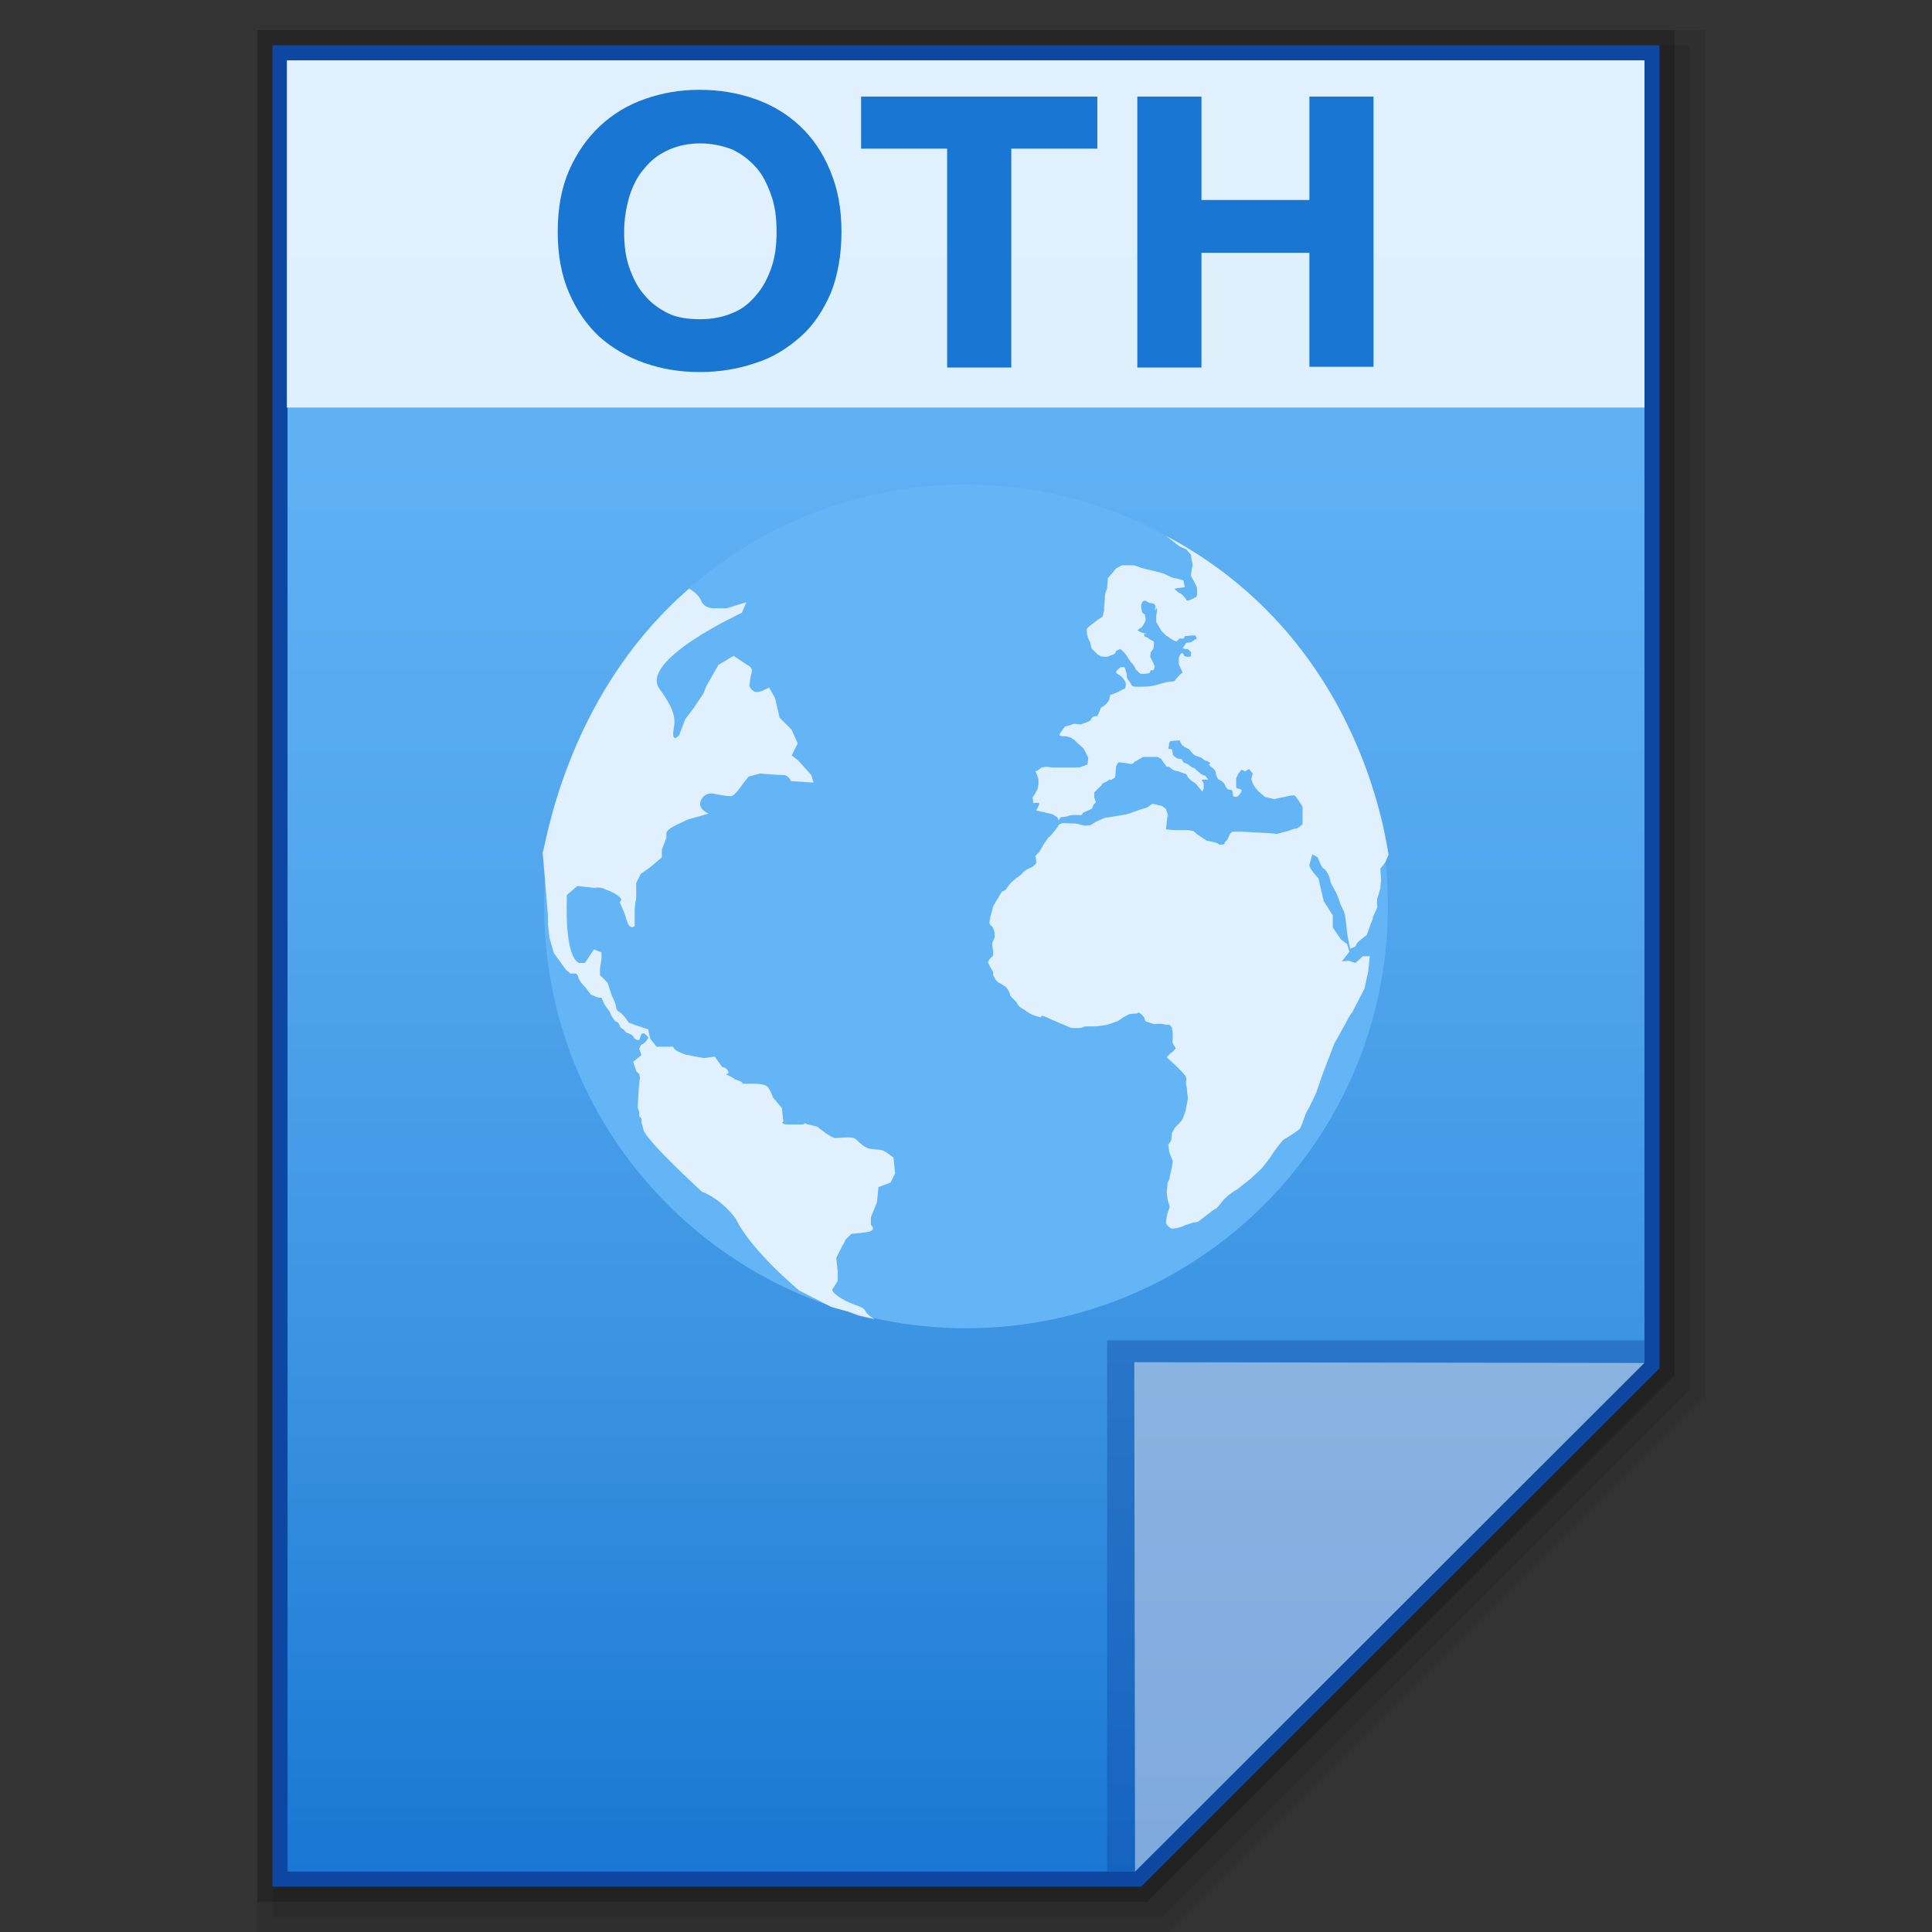 <?xml version="1.0" encoding="utf-8"?>
<!-- Generator: Adobe Illustrator 21.0.0, SVG Export Plug-In . SVG Version: 6.00 Build 0)  -->
<svg version="1.1" id="图层_1" xmlns="http://www.w3.org/2000/svg" xmlns:xlink="http://www.w3.org/1999/xlink" x="0px" y="0px"
	 viewBox="0 0 256 256" style="enable-background:new 0 0 256 256;" xml:space="preserve">
<rect x="0" y="0" width="256" height="256" fill="#333333" stroke="none"/>
<style type="text/css">
	.st0{opacity:0.08;enable-background:new    ;}
	.st1{opacity:0.1;enable-background:new    ;}
	.st2{opacity:0.2;enable-background:new    ;}
	.st3{fill:#0D47A1;}
	.st4{fill:url(#SVGID_1_);}
	.st5{fill:#0D47A1;fill-opacity:0.39;}
	.st6{fill:#FFFFFF;fill-opacity:0.45;}
	.st7{fill:#64B5F6;}
	.st8{fill:#FFFFFF;fill-opacity:0.8;}
	.st9{opacity:0.8;fill:#FFFFFF;enable-background:new    ;}
	.st10{enable-background:new    ;}
	.st11{fill:#1976D2;}
</style>
<polygon class="st0" points="34.1,256 34.1,4 225.9,4 225.9,185 154.9,256 "/>
<polygon class="st1" points="36.1,254 36.1,6 223.9,6 223.9,184.2 154,254 "/>
<polygon class="st2" points="34.1,252 34.1,4 221.9,4 221.9,182.2 152,252 "/>
<polygon class="st3" points="36.1,250 36.1,6 219.9,6 219.9,181.3 151.2,250 "/>
<g>
	<g>
		<g>
			<g>
				
					<linearGradient id="SVGID_1_" gradientUnits="userSpaceOnUse" x1="211.2" y1="1606.801" x2="211.2" y2="1366.801" gradientTransform="matrix(1 0 0 1 -83.2 -1358.801)">
					<stop  offset="0" style="stop-color:#1976D2"/>
					<stop  offset="0.023" style="stop-color:#1C79D3"/>
					<stop  offset="0.286" style="stop-color:#3B93E2"/>
					<stop  offset="0.542" style="stop-color:#52A6ED"/>
					<stop  offset="0.784" style="stop-color:#5FB1F4"/>
					<stop  offset="1" style="stop-color:#64B5F6"/>
				</linearGradient>
				<polygon class="st4" points="38.1,248 38.1,8 217.9,8 217.9,180.5 150.4,248 				"/>
			</g>
			<polygon class="st5" points="217.9,180.5 217.9,177.6 146.7,177.6 146.7,248 150.4,248 			"/>
			<path class="st6" d="M150.3,180.5l67.6,0.1L150.4,248L150.3,180.5z"/>
		</g>
		<g>
			<path class="st7" d="M183.9,120.1c0,30.8-25,55.9-55.9,55.9c-30.8,0-55.9-25-55.9-55.9c0-30.8,25-55.9,55.9-55.9
				C158.8,64.3,183.9,89.3,183.9,120.1z"/>
			<path class="st8" d="M91.3,78c0,0,1.2,0.6,1.6,1.6s1.6,1,1.6,1h1.8l2.6-0.8l-0.6,1.4c0,0-13.7,6.3-10.9,10.1
				c2.8,3.8,1.8,4.7,1.8,5.9c0,1.2,0.8,0.2,0.8,0.2l0.8-2.1l1.2-1.6l1.2-1.8l0.4-1l1.6-2.8l2-1.2l1.8,1.2c0,0,0.8,0.3,0.6,1
				c-0.2,0.6-0.3,1.8-0.3,1.8s0.3,0.8,1,0.8c0.6,0,1.6-0.6,1.6-0.6l0.8,1.4l0.6,2.6l1.6,1.6l0.8,1.8l-0.8,1.6l0.8,0.6l1.8,2l0.3,1
				l-3-0.2c0,0-0.3-0.8-1-0.8s-3.1-0.2-3.1-0.2l-1.5,0.4l-0.8,1c0,0-1,1.6-1.6,1.6s-2.1-0.3-2.1-0.3s-1.2-0.4-1.8,0.8
				c-0.6,1.2,1,1.8,1,1.8l-2.8,0.8l-0.8,0.4c0,0-2,0.8-2,1.4s0,0.6,0,0.6l-0.6,1.6v1l-1.4,1.2l-1.4,1l-0.6,1.2v2c0,0-0.2,1-0.2,1.6
				s0,2.1,0,2.1s-0.6,0.6-1-0.6s-0.4-1.2-0.4-1.2l-0.6-1.4c0,0,0.6-0.2-0.2-0.8c-0.8-0.6-1.6-0.8-1.6-0.8s-0.3-0.3-1.2-0.3
				c-0.8,0,1,0.2-0.8,0s-1.8-0.2-1.8-0.2l-1.4,1.2v1c0,0-0.3,7,1.6,8h0.8l1.2-1.8l1,0.4v0.8l-0.2,1.4v0.8l1,1l0.6,1.8
				c0.8,1.4,0.3,1.8,1,2.1c0.6,0.4,1.2,1.4,1.2,1.4l0.8,0.3c0,0,0.6,0.2,1.2,0.4s0.6,0.2,0.6,0.2L86,137l0.2,0.7l0.8,1
				c0,0-0.6,0,0.8,0s1.4,0,1.4,0s0,0.4,1,0.8c1,0.3,0.2,0.2,1,0.3c0.8,0.2,2.1,0.4,2.1,0.4c1.4-0.2,1.4-0.2,1.4-0.2l1,1.4
				c0,0,0.6,0,0.8,0.6c0.2,0.6-1,0,0.2,0.6s0,0.2,1.2,0.6c1.2,0.5-0.4,0.4,1.1,0.4s1.8,0,2.4,0.2s1,1.6,1,1.6
				c1.2,1.4,1.2,1.4,1.2,1.4l0.2,1.8c0,0-0.6,0.4,0.8,0.4c1.5,0,0.4,0,1.5,0s-0.2-0.4,1,0c1.2,0.3,1.2,0.3,1.2,0.3s1.8,1.5,2.4,1.5
				s1.8-0.2,2.4,0s1,1.1,2.1,1.4c1.2,0.2,1.6,0,2.4,0.6s0.8,0.6,0.8,0.6l0.2,2.1l-0.6,1.2l-1.6,0.6l-0.2,2l-0.8,2v1c0,0,1,0.8-0.8,1
				s-1.8,0.2-1.8,0.2l-0.8,0.8c0,0,0,0.2-0.4,0.8c-0.3,0.6-0.8,1.6-0.8,1.6l0.2,1.8v1.2l-0.6,1c0,0-0.6,0.3,1,1.3s2.8,1,3.2,1.6
				c0.3,0.7,1.3,1.2,1.3,1.2l-2.2-0.5l-1.3-0.5l-2.2-0.6l-4.3-2.2c0,0-6.4-5.3-8.4-9.5c0,0-1.7-2.5-4.5-3.6c0,0-7.1-6.5-7.7-8.1
				l-0.3-1.1v-0.5l-0.3-0.3v-0.6l-0.2-0.5l0.1-2l0.1-1.3l0.1-0.7l-0.1-0.5c0,0-0.4-0.3-0.4-0.4c0-0.1-0.3-0.9-0.3-0.9l-0.1-0.3
				l1.1-0.9l-0.3-0.8l0.2-0.5l0.6-0.4c0,0,0.4-0.5,0.4-0.6c0-0.2-0.6-0.6-0.6-0.6L85,137l-0.3,0.8h-0.3c0,0-0.4-0.2-0.4-0.3
				s-0.3-0.4-0.3-0.4l-0.5-0.2c0,0-0.4-0.1-0.4-0.3c-0.1-0.2-0.6-0.4-0.6-0.5s-0.3-0.6-0.3-0.6l-0.4-0.2c0,0-0.6-0.8-0.6-1
				c0-0.1-0.3-0.5-0.3-0.5S80,133,80,132.9s-0.3-0.7-0.3-0.7h-0.4l-1-0.4l-0.6-0.8l-0.7-0.8c0,0-0.4-0.6-0.4-0.8s-0.3-0.4-0.3-0.4
				h-0.4h-0.3l-0.6-0.5l-1.6-2.2l-0.3-1l-0.3-1.1l-0.2-1.8v-1.2l-0.7-8.3C72.2,113.1,74.6,92.5,91.3,78z"/>
			<path class="st8" d="M154.5,71l1.8,1.4l0.9,0.4l0.6,0.7l0.1,0.7c0,0,0.2,0.7,0.1,0.9c-0.1,0.2-0.2,1.2-0.2,1.2s0.8,1.4,0.8,1.6
				s0.1,1-0.1,1.2c-0.2,0.1-1.2,0.7-1.3,0.4c-0.1-0.3-0.7-0.9-0.9-0.9c-0.2-0.1-0.7-0.6-0.7-0.6l1.4-0.2l-0.2-0.9c0,0-1-0.3-1.3-0.3
				c-0.3-0.1-1.3-0.6-1.3-0.6l-1.1-0.3c0,0-1.8-0.4-2-0.5s-0.9-0.3-0.9-0.3h-1.5c0,0-0.7,0.3-0.9,0.5c-0.1,0.2-1,1.2-1,1.2
				s-0.1,1.2-0.1,1.3c0,0.2-0.3,0.6-0.3,1.2c0,0.5-0.1,1.3-0.1,1.4s0,0.4,0,0.4l-0.2,0.8l-0.6,0.4l-0.8,0.6c0,0-0.7,0.5-0.7,0.7
				s0,0.9,0.3,1.4s0.2,1.1,0.5,1.3c0.4,0.3,0.5,0.6,0.8,0.7s0.1,0.2,0.5,0.2s0.7,0.1,0.9-0.1c0.2-0.1,0.6-0.1,0.8-0.4
				s-0.2-0.1,0.2-0.3c0.3-0.1,0.3-0.3,0.6-0.1c0.3,0.3,0.6,0.6,0.7,0.8c0.1,0.2,0.4,0.6,0.6,0.9c0.3,0.2,0.6,0.9,0.6,0.9l0.5,0.5
				c0,0,0.1,0.1,0.4,0.1s0.9-0.1,0.9-0.1l0.2-0.4c0,0,0.3,0.1,0.4-0.1c0.1-0.2,0.1-0.4,0.1-0.4s-0.2-0.5-0.3-0.7s-0.3-0.6-0.3-0.6
				l0.1-0.6l0.3-0.4l0.1-0.4V85l-0.4-0.2l-0.6-0.4c0,0-0.3,0.1-0.3-0.4c0.4,0,0.4,0,0.4,0l-0.8-0.2l-0.5-0.3l0.6-0.4
				c0.4-0.6,0.5-0.8,0.5-1s-0.1-0.7-0.1-0.7s-0.4-0.1-0.4-0.5c-0.1-0.4-0.1-0.7-0.1-0.7l0.1-0.3c0,0,0.1-0.3,0.4-0.3
				c0.2,0,0.5,0.3,0.7,0.3s0.5,0.1,0.5,0.1s0.2,0.1,0.2,0.4c0,0.2-0.1,0.6-0.1,0.6l0.3-0.5V81l-0.1,0.7v0.7l0.4,0.7l0.3,0.5
				c0,0,0.4,0.4,0.6,0.6c0.2,0.1,0.6,0.4,0.6,0.4l0.5,0.3l0.3,0.1l0.4-0.4c0,0,0.6,0.1,0.6-0.1c0.1-0.2,0.1-0.2,0.1-0.2
				s0.7-0.1,0.9-0.1s0.5,0,0.5,0s0.3,0.5,0.1,0.5s-0.3,0.2-0.7,0.4c-0.5,0.1-0.6,0-0.7,0.2c-0.1,0.2-0.4,0.6-0.4,0.6l0.4,0.1h0.3
				l0.4,0.4c0,0,0.1,0.1,0,0.3c-0.1,0.3,0.3,0.2-0.1,0.3c-0.5,0.1-0.8-0.1-0.8-0.1s-0.1-0.5-0.4-0.3c-0.2,0.2-0.3,0.6-0.3,0.6V88
				l0.4,0.9c0,0,0.2,0.2,0,0.3c-0.2,0.1-0.8,0.8-0.8,0.8s-0.1,0.3-0.4,0.3c-0.2,0-0.4,0-0.9,0.1c-0.3,0.1-0.3,0.1-0.7,0.2
				s-0.6,0.2-1.2,0.3c-0.5,0.1-1.5,0.1-1.8,0.1c-0.4,0-0.5,0-0.7-0.1s-0.1,0-0.3-0.4c-0.3-0.4-0.5-0.6-0.5-0.9c0-0.2,0-0.3-0.1-0.6
				c-0.1-0.3-0.1-0.6-0.3-0.6c-0.4,0-0.4,0-0.4,0s-0.7,0.5-0.6,0.7s-0.1,0,0.5,0.4s0.8,1.1,0.8,1.1l-0.1,0.6l-1.2,0.6l-0.8,0.3
				l-0.1,0.5c0,0,0,0.2-0.2,0.4c-0.2,0.3-0.6,0.6-0.6,0.6s-0.4,0.1-0.4,0.4c-0.1,0.2-0.4,0.9-0.4,0.9s-0.4-0.1-0.7,0.2
				c-0.3,0.3,0.1,0.3-0.7,0.6c-0.8,0.3-0.8,0.3-0.8,0.3l-0.9-0.1l-0.5,0.2c0,0-0.7,0.1-0.8,0.3c-0.1,0.2-0.5,0.7-0.5,0.7
				s-0.2,0.4,0,0.4c0.2,0.1,0.5,0,0.9,0.1s0.5,0.1,0.7,0.3c0.3,0.1,0.5,0.4,0.5,0.4l1,0.9l0.6,1.2l-0.1,0.9l-1.1,0.4
				c0,0-0.6,0-0.9,0c-0.2,0-0.1,0-1.2,0c-1.1,0-1.3,0-1.4,0s-0.9-0.1-0.9-0.1l-0.6,0.1l-0.5,0.4l-0.3,0.1c0,0,0.4,0.8,0.4,1.1
				c0,0.3,0,0.6,0,0.6l-0.1,0.6l-0.3,0.6l-0.4,0.6l0.1,0.4c0,0-0.1,0.3,0.1,0.3c0.2,0,0.7-0.1,0.7,0.1s-0.4,0.9-0.4,0.9l0.9,0.2
				c0,0-0.1-0.1,0.4,0.1c0.5,0.1,0.9,0.2,0.9,0.2l0.6,0.4l0.2,0.4l0.2-0.4c0,0,1-0.1,1.1-0.2c0.2-0.1,0.6-0.1,0.6-0.1h0.8
				c0,0,0.2,0.1,0.4-0.1c0.1-0.2,0.1-0.2,0.1-0.2s0.9-0.4,1.1-0.5c0.2-0.1,0.3-0.6,0.3-0.6s0.3-0.2,0.3-0.3s-0.2-0.6-0.2-0.6V105
				l0.3-0.3c0,0,0.1-0.1,0.4-0.4c0.3-0.3,0.3-0.3,0.3-0.3s-0.1-0.1,0.3-0.3c0.4-0.1,0.6-0.4,0.8-0.4s-0.2,0.2,0.2,0s0.5-0.3,0.5-0.6
				c0-0.2,0.1-1.2,0.1-1.2l0.3-0.5l0.9,0.1l0.5,0.1c0,0,0.5,0.1,0.6-0.1s0.4-0.3,0.4-0.3l0.7-0.4c0,0-0.1-0.1,0.3-0.1
				c0.3,0,0.9,0,1.2,0c0.2,0,0.6,0,0.6,0s0.4,0.2,0.5,0.3c0.1,0.2,0.4,0.6,0.4,0.6l0.3,0.4h0.3c0.4,0.3,0.5,0.5,1.2,0.6
				c0.6,0.2,1.1,0.4,1.1,0.4s0.2,0.4,0.3,0.5c0.2,0.2,0.4,0.4,0.6,0.5c0.2,0.1,0.4,0.3,0.5,0.4c0.1,0.2,0.4,0.5,0.4,0.5l0.3,0.4
				l0.2-0.4v-0.6l-0.1-0.3c0,0-0.4-0.3,0.1-0.3c0.4,0,0.6,0,0.6,0l-0.4-0.5l-0.5-0.2l-0.6-0.5l-0.3-0.3l-0.3-0.1l-0.3-0.2l-0.4-0.3
				c0,0-0.6-0.1-0.6-0.4c-0.1-0.2-0.1-0.2-0.1-0.2l-0.6-0.1c0,0-0.6-0.4-0.6-0.5c0-0.2-0.1-0.7-0.1-0.7l-0.5-0.1
				c0,0,0.1-0.4,0.1-0.6s0.2-0.4,0.2-0.4l1.2-0.1l0.3,0.6L157,99l0.6,0.3l0.3,0.4l0.3,0.3c0,0,0.1,0.1,0.4,0.2
				c0.3,0.1,0.6,0.2,0.6,0.2s0.4,0.4,0.6,0.4c0.3,0.1,0.4,0.2,0.6,0.3c-0.2,0.2-0.2,0.2-0.2,0.2s0.1,0.2,0.4,0.4s0.5,0.5,0.5,0.7
				s0.2,0.8,0.4,0.9s0.3,0.1,0.6,0.4s0.3,0.7,0.6,0.9c0.4,0.1,0.6,0,0.6,0.3c0.1,0.4,0.1,0.6,0.1,0.6s0.3,0.1,0.4,0.1
				c0.2,0,0.5-0.4,0.5-0.4s0.4-0.5,0.1-0.6c-0.2-0.1-0.6-0.1-0.6-0.3c0-0.2,0-1.2,0-1.2l0.3-0.6l0.4-0.5l0.5,0.2l0.5-0.3l0.5,0.6
				l-0.2,0.7c0,0,0.1,0.4,0.3,0.8s0.6,0.8,0.6,0.8l0.9,0.8l1.3,0.3l0.3-0.1l1.9-0.4c0,0,0.3,0,0.4,0c0.2,0,1.1,1.5,1.1,1.5
				s0,0.6,0,1s0,1.3,0,1.3s-0.6,0.6-0.9,0.6c-0.3,0-1,0.3-1,0.3l-1.5,0.4l-1-0.1l-1.8-0.1c0,0-1.8-0.1-2-0.1s-0.8,0-1,0
				s-0.4,0.2-0.6,0.7c-0.2,0.5-0.5,0.7-0.5,0.7s0,0.3-0.3,0.3c-0.4,0-0.4,0.1-0.6-0.1s-1.5-0.4-1.5-0.4l-1.2-0.8l-0.6-0.5l-0.6-0.1
				h-1.8l-1.2-0.1l0.2-1.9l0.2,0.5l-0.4-1.3l-0.5-0.4l-1.3-0.3L152,107l-1,0.3l-1.1,0.4l-0.6,0.2l-3,0.5l-1.1,0.5
				c0,0-0.5,0.3-0.6,0.4c-0.2,0.1-0.9,0.1-0.9,0.1s-0.5-0.1-0.8-0.2s-0.9-0.1-1.2-0.1s-0.8-0.1-1,0s-0.4,0.1-0.5,0.4
				c-0.2,0.3-0.8,1-0.8,1s-0.3,0.4-0.5,0.5c-0.1,0.2-0.5,0.7-0.5,0.7l-0.7,1.2l-0.5,0.5l0.1,0.6v0.4c0,0-0.3,0.3-0.4,0.4
				c-0.2,0.1-0.6,0.3-0.6,0.3s-0.3,0.1-0.5,0.3c-0.3,0.2-0.3,0.3-0.4,0.4c-0.2,0.2-0.8,0.6-0.8,0.6s-0.3,0.3-0.6,0.5
				c-0.2,0.3-0.5,0.6-0.6,0.8c-0.1,0.2-0.4,0.4-0.6,0.4c-0.1,0.1-0.5,0.8-0.6,1c-0.1,0.1-0.6,1-0.6,1l-0.4,1.5l-0.1,0.7
				c0,0,0.1,0.3,0.3,0.4s0.4,0.9,0.4,0.9v0.6c0,0-0.2,0.5-0.3,0.7s0.1,1.1,0.1,1.1v0.5c0,0,0,0.2-0.3,0.4c-0.3,0.3-0.4,0.6-0.4,0.6
				l0.4,0.8l0.3,0.5v0.4l0.3,0.6c0,0,0.2,0.2,0.4,0.4c0.2,0.1,0.3,0.1,0.7,0.4c0.3,0.2,0.3,0.2,0.3,0.2s0.5,0.6,0.5,0.9
				c0,0.2,0.3,0.5,0.3,0.5l0.6,0.6c0,0,0.1,0.3,0.4,0.6c0.4,0.3,0.7,0.4,0.9,0.6c0.2,0.1,0.7,0.5,1.2,0.6c0.4,0.1,0.5,0.2,0.7,0.2
				s-0.3-0.5,1,0.1s2.1,0.9,2.1,0.9l0.9,0.4c0,0,1.5,0.1,1.6-0.1c0.2-0.1,0.4-0.1,0.6-0.1s0.6,0,1,0c0.3,0,1.6-0.2,1.6-0.2l1.4-0.5
				c0,0,0.5-0.3,0.6-0.4s0.7-0.4,0.9-0.5s1.1-0.1,1.1-0.1s0-0.3,0.4,0s0.4,0.4,0.5,0.5c0.1,0.2,0.1,0.6,0.4,0.6
				c0.3,0.1,0.9,0.3,0.9,0.3s0.9-0.1,1.2,0s0.9,0.1,0.9,0.1l0.3,0.4l0.1,0.8v0.7c0,0-0.1,0.3,0,0.5c0.1,0.3,0.4,0.7,0.4,0.7
				s-0.4,0.5-0.6,0.6c-0.2,0.1-0.6,0.6-0.6,0.6l1.3,1.2l0.7,0.7l0.5,0.6c0,0,0.1,0.3,0.1,0.4s-0.1,0.6,0,0.9
				c0.1,0.2,0.1,0.9,0.1,0.9s0.1,0.5,0.1,0.7s-0.2,1.1-0.2,1.1l-0.1,0.6l-0.4,1.1l-0.4,0.5l-0.6,0.6l-0.4,0.7l-0.1,1l-0.4,0.6
				c0,0,0.1,0.6,0.1,0.8s0.5,1.3,0.5,1.3l-0.1,0.8c0,0-0.3,1.2-0.3,1.4c0,0.3-0.3,0.6-0.3,0.9c0,0.2-0.1,1-0.1,1l0.1,1l0.3,1
				l-0.3,0.9c0,0-0.2,0.7-0.2,1.2c0,0.3,0.6,0.8,0.8,0.8s1-0.1,1.4-0.3c0.3-0.2,1.2-0.4,1.4-0.5s0.4,0.1,0.9-0.3
				c0.5-0.4,1.3-1,1.3-1s0.6-0.5,0.9-0.6c0.2-0.2,1-1.2,1-1.2s0.6-0.6,1.1-0.9c0.5-0.3,0-0.1,0.5-0.3c0.4-0.3,1.9-1.5,1.9-1.5
				l1.5-1.4c0,0,1.3-1.6,1.4-1.9c0.2-0.3,1.3-1.8,1.5-1.9c0.2-0.1,1.8-1.1,2.1-1.4c0.3-0.3,0.8-2.2,1-2.4s1.2-2.4,1.2-2.4l0.9-2.6
				l1.5-3.9l1.5-2.7c0,0,0.6-1.2,0.9-1.5c0.2-0.4,1.6-3.1,1.6-3.1l0.5-2.3l0.2-2h-0.9l-1,0.9l-0.9-0.3l-0.9,0.1l1-1.3l-0.3-1
				l-0.8-0.6l-1.1-1.6v-1.6l-1.2-1.9l-0.7-3c0,0-1.3-1.4-1.2-1.8s0.4-1.4,0.4-1.4l0.7,0.4c0,0,0.5,1.4,0.8,1.5s0.6,0.8,0.7,1
				c0.1,0.2,0.2,0.8,0.3,1s0.7,1.3,0.7,1.3s0.5,1.2,0.5,1.4c0.1,0.2,0.5,0.9,0.6,1.4s0.3,2.2,0.3,2.4c0,0.2,0.4,2.1,0.4,2.1
				s0.6-0.2,0.7-0.3c0.1-0.2,0.1-0.3,0.3-0.5c0.1-0.2,1.2-1,1.2-1l0.5-1.4c0,0,0.3-0.6,0.3-0.9c0.1-0.3,0.6-1.3,0.6-1.4
				c0-0.2-0.1-0.9,0-1.2c0.1-0.2,0.4-1.2,0.4-1.4c0-0.2,0.1-0.9,0.1-0.9l-0.1-1.6l0.7-0.9l0.4-1C183.8,113.2,181.2,85.1,154.5,71z"
				/>
		</g>
	</g>
	<g>
		<rect x="38" y="8" class="st9" width="179.9" height="46"/>
		<g class="st10">
			<path class="st11" d="M111.5,30.7c0,3.1-0.5,5.8-1.4,8.1c-1,2.3-2.3,4.3-4,5.8s-3.7,2.8-6,3.5c-2.3,0.8-4.8,1.2-7.4,1.2
				s-5-0.4-7.3-1.2s-4.3-2-6-3.5c-1.7-1.6-3-3.5-4-5.8s-1.5-5-1.5-8.1s0.5-5.8,1.5-8.1s2.4-4.3,4.1-5.9s3.7-2.8,6-3.6
				s4.6-1.2,7.2-1.2s5,0.4,7.3,1.2s4.3,2,6,3.6s3,3.5,4,5.9S111.5,27.6,111.5,30.7z M82.7,30.7c0,1.8,0.2,3.4,0.7,4.8
				c0.5,1.4,1.1,2.6,2,3.6c0.8,1,1.9,1.8,3.1,2.4c1.2,0.6,2.7,0.8,4.3,0.8c1.6,0,3-0.3,4.2-0.8c1.3-0.5,2.3-1.3,3.2-2.4
				c0.9-1,1.5-2.2,2-3.6c0.5-1.4,0.7-3,0.7-4.8s-0.2-3.4-0.7-4.8s-1.1-2.7-2-3.7s-1.9-1.8-3.2-2.4c-1.3-0.5-2.7-0.8-4.2-0.8
				c-1.6,0-3,0.3-4.3,0.9s-2.3,1.4-3.1,2.4c-0.9,1-1.5,2.2-2,3.7C83,27.4,82.7,29,82.7,30.7z"/>
			<path class="st11" d="M145.4,12.8v6.9H134v29h-8.5v-29h-11.4v-6.9L145.4,12.8L145.4,12.8z"/>
			<path class="st11" d="M173.5,12.8h8.5v35.8h-8.5V33.5h-14.3v15.2h-8.5V12.8h8.5v13.7h14.3V12.8z"/>
		</g>
	</g>
</g>
</svg>
